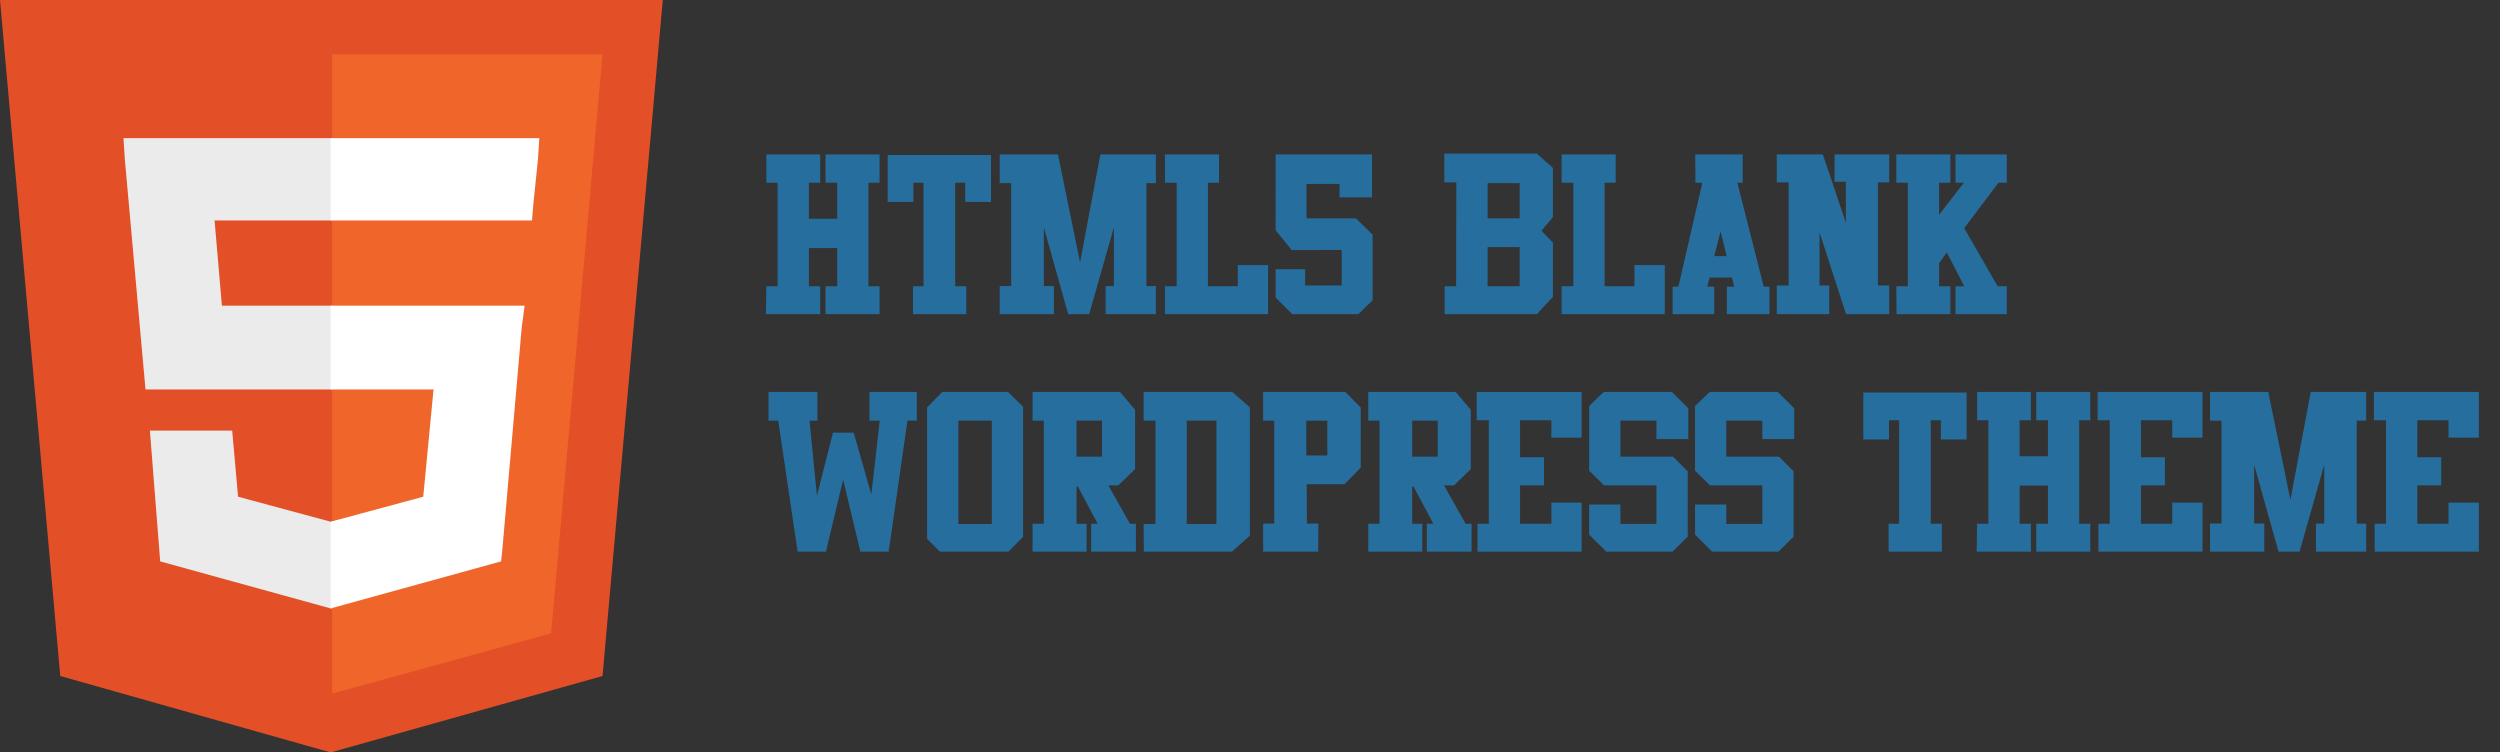 <?xml version="1.0" encoding="utf-8"?>
<!-- Generator: Adobe Illustrator 15.0.2, SVG Export Plug-In . SVG Version: 6.00 Build 0)  -->
<!DOCTYPE svg PUBLIC "-//W3C//DTD SVG 1.1//EN" "http://www.w3.org/Graphics/SVG/1.1/DTD/svg11.dtd">
<svg version="1.1" id="Layer_1" xmlns="http://www.w3.org/2000/svg" xmlns:xlink="http://www.w3.org/1999/xlink" x="0px" y="0px"
	 width="412px" height="124px" viewBox="0 0 412 124" enable-background="new 0 0 412 124" xml:space="preserve">
<rect x="0" y="0" width="412" height="124" fill="#333333" stroke="none"/>
<path fill="#E34F26" d="M9.93,111.406L0,0h109.227l-9.93,111.406L54.492,124"/>
<path fill="#EF652A" d="M54.734,114.312l36.086-9.931L99.297,8.96H54.734"/>
<path fill="#EBEBEB" d="M54.734,50.375H36.57l-1.211-14.047h19.375V22.766h-0.242H20.344l0.242,3.633l3.391,37.781h30.758
	L54.734,50.375L54.734,50.375z M54.734,85.977h-0.242l-15.258-4.117l-0.969-10.897H31h-6.297l1.695,21.556l28.094,7.75h0.242V85.977
	L54.734,85.977z"/>
<path fill="#FFFFFF" d="M54.492,50.375V64.18h16.953l-1.695,17.68l-15.258,4.117v14.289l28.094-7.75l0.242-2.422l3.148-36.086
	l0.484-3.633h-3.875H54.492z M54.492,22.766v8.477v5.086l0,0h33.18l0,0l0,0l0.242-2.906l0.727-7.023l0.242-3.633L54.492,22.766
	L54.492,22.766z"/>
<g enable-background="new    ">
	<path fill="#266E9E" d="M133.307,40.879v6.295h1.859v4.6h-8.938l0.065-4.6h1.859v-17.06h-1.859V25.45h8.873v4.664h-1.859v5.937
		h4.665v-5.937h-1.924V25.45h8.905v4.664h-1.827v10.72v6.34h1.827v4.6h-8.905v-4.6h1.924v-6.295H133.307z"/>
	<path fill="#266E9E" d="M159.239,51.773h-8.774v-4.6h1.729v-17.06h-1.664v3.164h-4.241v-7.73h17.027v7.73h-4.241v-3.164h-1.664
		v17.06h1.827V51.773z"/>
	<path fill="#266E9E" d="M181.345,25.45h9.143v4.729h-1.565v16.962h1.565v4.632h-8.285v-4.632h1.37v-9.688l-4.078,14.32h-3.458
		l-4.012-14.32v9.688h1.664v4.632h-8.938v-4.632h1.892V30.18h-1.892V25.45h9.598l3.644,17.777L181.345,25.45z"/>
	<path fill="#266E9E" d="M199.067,47.174h4.925v-3.49h4.99v8.09h-16.994v-4.6h1.925v-17.06h-1.925V25.45h8.905v4.664h-1.827V47.174z
		"/>
	<path fill="#266E9E" d="M212.864,41.205l-2.642-3.256V25.45h15.885v7.078h-5.35V30.31h-5.447v5.676h8.154l2.74,2.675v10.83
		l-2.348,2.283h-10.895l-2.74-2.74v-4.664h4.859v2.675h6.035v-5.839H212.864z"/>
	<path fill="#266E9E" d="M253.279,51.773h-15.201v-4.6h1.893l0.032-17.125h-1.989v-4.729h15.266l2.642,2.346v8.113l-1.892,2.248
		l1.892,1.955v8.926L253.279,51.773z M250.441,30.18h-5.285v5.806h5.285V30.18z M250.441,40.716h-5.285v6.458h5.285V40.716z"/>
	<path fill="#266E9E" d="M264.435,47.174h4.925v-3.49h4.991v8.09h-16.995v-4.6h1.926v-17.06h-1.926V25.45h8.906v4.664h-1.827V47.174
		z"/>
	<path fill="#266E9E" d="M282.504,51.773h-6.849v-4.534h0.946l3.946-17.125h-1.142l-0.033-4.664h7.828v4.664h-0.881l4.34,17.125
		h0.945v4.534h-7.014v-4.534h1.207l-0.359-1.5h-3.685l-0.392,1.5h1.141V51.773z M284.561,42.216l-1.012-4.077l-1.045,4.077H284.561z
		"/>
	<path fill="#266E9E" d="M301.457,51.773h-8.645v-4.729h1.957V30.049h-1.957V25.45h7.59l3.795,11.253v-6.752h-1.859V25.45h9.002
		v4.599h-1.859v16.995h1.859v4.729h-7.109l-4.371-13.472v8.742h1.598V51.773z"/>
	<path fill="#266E9E" d="M322.268,30.114V25.45h8.449v4.664h-1.371l-5.643,7.484l5.512,9.575h1.502v4.6h-8.449v-4.6h1.436
		l-2.871-5.577l-1.271,1.794v3.783h1.859v4.6h-8.873l-0.033-4.6h1.893v-17.06h-1.893V25.45h8.906v4.664h-1.859v5.284l4.078-5.284
		H322.268z"/>
</g>
<g enable-background="new    ">
	<path fill="#266E9E" d="M136.112,90.916h-4.665l-3.196-21.594h-1.598v-4.729h8.057v4.729h-1.305l1.226,12.359l2.646-10.372h3.413
		l2.903,10.181l1.392-12.168h-1.696v-4.729h7.796v4.729h-1.533l-3.099,21.594h-4.664l-2.838-11.873L136.112,90.916z"/>
	<path fill="#266E9E" d="M154.901,90.916l-2.12-2.118V67.134l2.512-2.541h10.83l2.479,2.443v21.437l-2.414,2.443H154.901z
		 M163.447,69.322h-5.513V86.35h5.513V69.322z"/>
	<path fill="#266E9E" d="M179.072,90.916h-8.905v-4.6h1.859V69.322h-1.859v-4.729h14.413l2.484,2.936v9.785l-2.773,2.675h-1.631
		l3.556,6.328h0.979v4.6h-7.372v-4.6h1.077l-3.262-6.132h-0.228v6.132h1.664V90.916z M181.616,69.322h-4.208v5.937h4.208V69.322z"/>
	<path fill="#266E9E" d="M203.014,90.916h-14.516l-0.033-4.566h1.957V69.322h-1.957v-4.729h14.613l2.903,2.538V88.28L203.014,90.916
		z M200.469,69.322h-4.893V86.35h4.893V69.322z"/>
	<path fill="#266E9E" d="M217.235,90.916h-9.068v-4.632h1.827V69.322h-1.827v-4.729h13.548l2.533,2.571v9.895l-2.674,2.734h-6.23
		l0.032,6.491h1.892L217.235,90.916z M218.736,69.322h-3.458v5.741h3.458V69.322z"/>
	<path fill="#266E9E" d="M234.393,90.916h-8.904v-4.6h1.859V69.322h-1.859v-4.729H239.9l2.484,2.936v9.785l-2.773,2.675h-1.631
		l3.557,6.328h0.979v4.6h-7.373v-4.6h1.077l-3.263-6.132h-0.228v6.132h1.663V90.916z M236.938,69.322h-4.208v5.937h4.208V69.322z"/>
	<path fill="#266E9E" d="M260.65,90.916h-17.157v-4.6h1.859v-17.06h-1.989v-4.664h17.287v7.534h-4.99v-2.87h-5.154v6.1h3.947v4.632
		h-3.947v6.328h5.154v-3.49h4.99V90.916z"/>
	<path fill="#266E9E" d="M261.891,83.152h5.153v3.197h5.937v-6.361h-8.619l-2.471-2.419V66.913l2.414-2.32h11.221l2.707,2.686v5.077
		h-5.252v-3.033h-5.937v5.937h8.677l2.414,2.414v10.764l-2.512,2.479h-10.895l-2.838-2.806V83.152z"/>
	<path fill="#266E9E" d="M279.341,83.152h5.153v3.197h5.938v-6.361h-8.619l-2.472-2.419V66.913l2.414-2.32h11.22l2.707,2.686v5.077
		h-5.25v-3.033h-5.938v5.937h8.676l2.414,2.414v10.764l-2.512,2.479h-10.895l-2.837-2.806V83.152z"/>
	<path fill="#266E9E" d="M320.018,90.916h-8.775v-4.6h1.729v-17.06h-1.664v3.164h-4.24v-7.73h17.027v7.73h-4.24v-3.164h-1.664v17.06
		h1.828V90.916z"/>
	<path fill="#266E9E" d="M332.836,80.021v6.295h1.859v4.6h-8.938l0.064-4.6h1.859v-17.06h-1.859v-4.664h8.873v4.664h-1.859v5.937
		h4.664v-5.937h-1.924v-4.664h8.904v4.664h-1.826v10.72v6.34h1.826v4.6h-8.904v-4.6h1.924v-6.295H332.836z"/>
	<path fill="#266E9E" d="M362.975,90.916h-17.156v-4.6h1.859v-17.06h-1.99v-4.664h17.287v7.534h-4.99v-2.87h-5.154v6.1h3.947v4.632
		h-3.947v6.328h5.154v-3.49h4.99V90.916z"/>
	<path fill="#266E9E" d="M380.809,64.593h9.143v4.729h-1.566v16.962h1.566v4.632h-8.285v-4.632h1.369v-9.688l-4.076,14.32H375.5
		l-4.012-14.32v9.688h1.664v4.632h-8.938v-4.632h1.891V69.322h-1.891v-4.729h9.598l3.645,17.777L380.809,64.593z"/>
	<path fill="#266E9E" d="M408.51,90.916h-17.156v-4.6h1.859v-17.06h-1.99v-4.664h17.287v7.534h-4.99v-2.87h-5.154v6.1h3.947v4.632
		h-3.947v6.328h5.154v-3.49h4.99V90.916z"/>
</g>
</svg>
